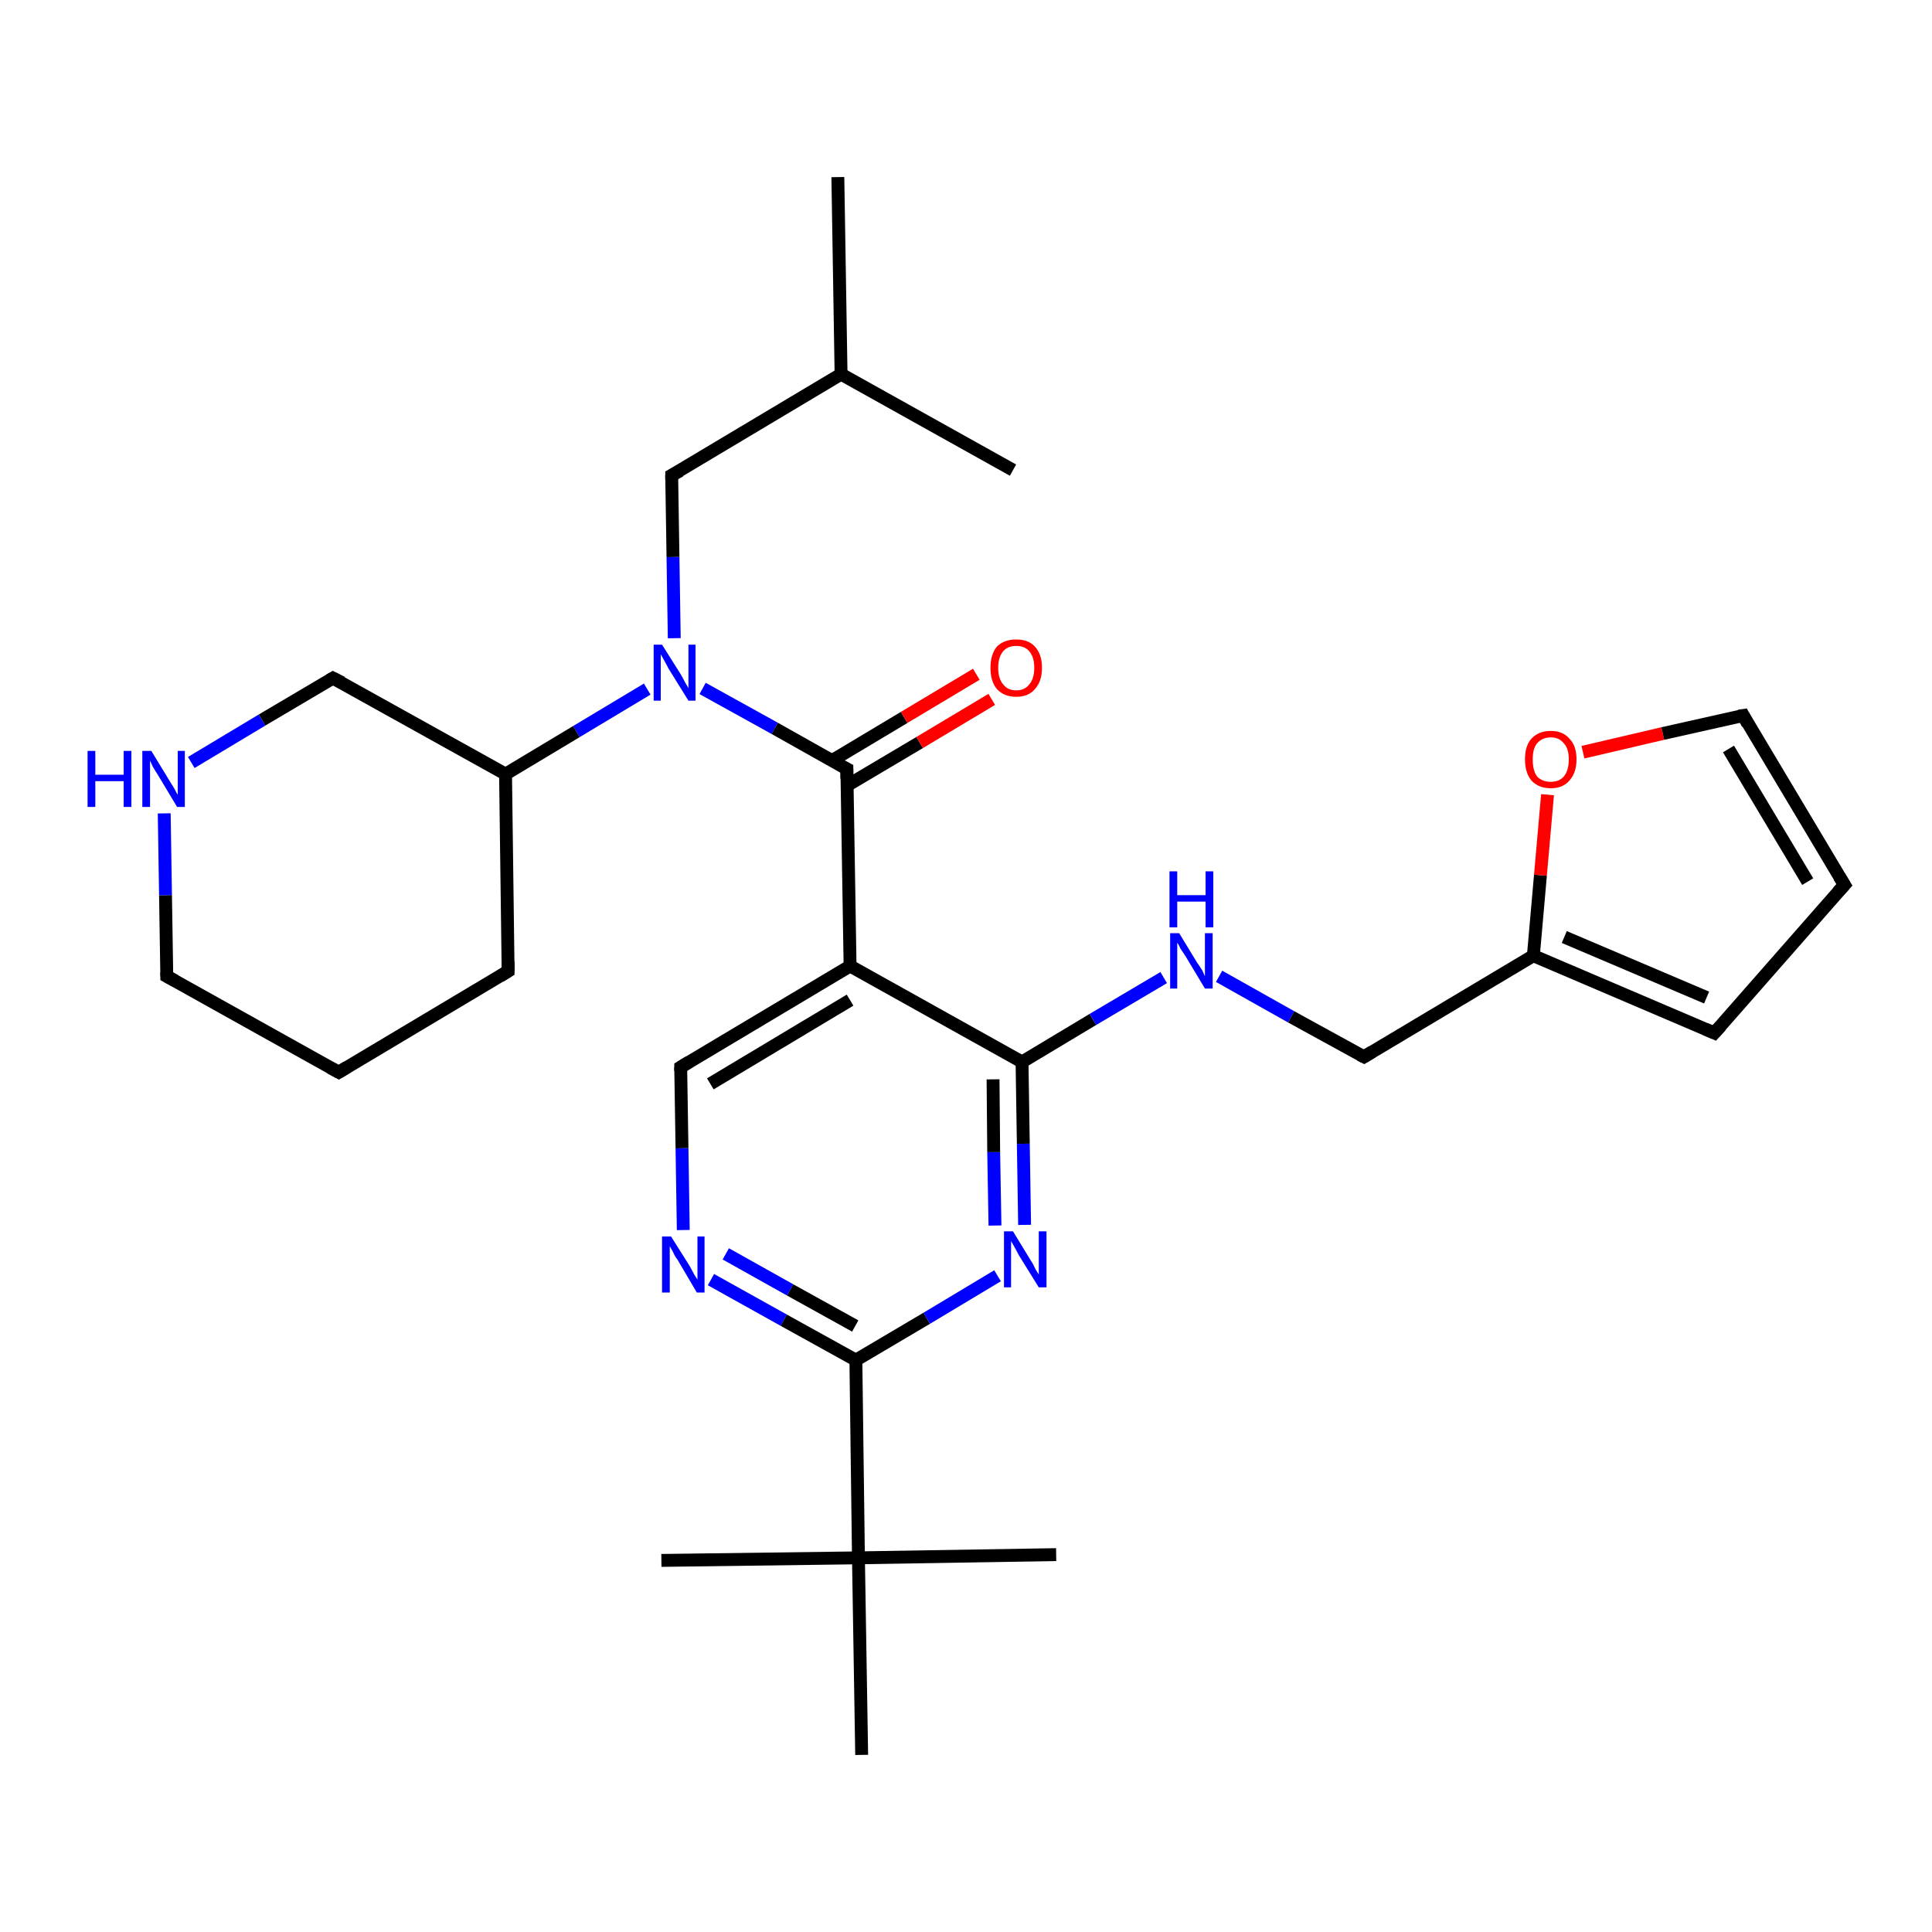 <?xml version='1.0' encoding='iso-8859-1'?>
<svg version='1.1' baseProfile='full'
              xmlns='http://www.w3.org/2000/svg'
                      xmlns:rdkit='http://www.rdkit.org/xml'
                      xmlns:xlink='http://www.w3.org/1999/xlink'
                  xml:space='preserve'
width='300px' height='300px' viewBox='0 0 300 300'>
<!-- END OF HEADER -->
<rect style='opacity:1.0;fill:#FFFFFF;stroke:none' width='300.0' height='300.0' x='0.0' y='0.0'> </rect>
<path class='bond-0 atom-0 atom-1' d='M 130.1,27.5 L 130.6,58.1' style='fill:none;fill-rule:evenodd;stroke:#000000;stroke-width:2.0px;stroke-linecap:butt;stroke-linejoin:miter;stroke-opacity:1' />
<path class='bond-1 atom-1 atom-2' d='M 130.6,58.1 L 157.3,73.0' style='fill:none;fill-rule:evenodd;stroke:#000000;stroke-width:2.0px;stroke-linecap:butt;stroke-linejoin:miter;stroke-opacity:1' />
<path class='bond-2 atom-1 atom-3' d='M 130.6,58.1 L 104.3,73.8' style='fill:none;fill-rule:evenodd;stroke:#000000;stroke-width:2.0px;stroke-linecap:butt;stroke-linejoin:miter;stroke-opacity:1' />
<path class='bond-3 atom-3 atom-4' d='M 104.3,73.8 L 104.5,86.5' style='fill:none;fill-rule:evenodd;stroke:#000000;stroke-width:2.0px;stroke-linecap:butt;stroke-linejoin:miter;stroke-opacity:1' />
<path class='bond-3 atom-3 atom-4' d='M 104.5,86.5 L 104.7,99.1' style='fill:none;fill-rule:evenodd;stroke:#0000FF;stroke-width:2.0px;stroke-linecap:butt;stroke-linejoin:miter;stroke-opacity:1' />
<path class='bond-4 atom-4 atom-5' d='M 100.5,107.0 L 89.5,113.6' style='fill:none;fill-rule:evenodd;stroke:#0000FF;stroke-width:2.0px;stroke-linecap:butt;stroke-linejoin:miter;stroke-opacity:1' />
<path class='bond-4 atom-4 atom-5' d='M 89.5,113.6 L 78.5,120.2' style='fill:none;fill-rule:evenodd;stroke:#000000;stroke-width:2.0px;stroke-linecap:butt;stroke-linejoin:miter;stroke-opacity:1' />
<path class='bond-5 atom-5 atom-6' d='M 78.5,120.2 L 78.9,150.8' style='fill:none;fill-rule:evenodd;stroke:#000000;stroke-width:2.0px;stroke-linecap:butt;stroke-linejoin:miter;stroke-opacity:1' />
<path class='bond-6 atom-6 atom-7' d='M 78.9,150.8 L 52.6,166.5' style='fill:none;fill-rule:evenodd;stroke:#000000;stroke-width:2.0px;stroke-linecap:butt;stroke-linejoin:miter;stroke-opacity:1' />
<path class='bond-7 atom-7 atom-8' d='M 52.6,166.5 L 25.9,151.6' style='fill:none;fill-rule:evenodd;stroke:#000000;stroke-width:2.0px;stroke-linecap:butt;stroke-linejoin:miter;stroke-opacity:1' />
<path class='bond-8 atom-8 atom-9' d='M 25.9,151.6 L 25.7,139.0' style='fill:none;fill-rule:evenodd;stroke:#000000;stroke-width:2.0px;stroke-linecap:butt;stroke-linejoin:miter;stroke-opacity:1' />
<path class='bond-8 atom-8 atom-9' d='M 25.7,139.0 L 25.5,126.3' style='fill:none;fill-rule:evenodd;stroke:#0000FF;stroke-width:2.0px;stroke-linecap:butt;stroke-linejoin:miter;stroke-opacity:1' />
<path class='bond-9 atom-9 atom-10' d='M 29.7,118.4 L 40.7,111.8' style='fill:none;fill-rule:evenodd;stroke:#0000FF;stroke-width:2.0px;stroke-linecap:butt;stroke-linejoin:miter;stroke-opacity:1' />
<path class='bond-9 atom-9 atom-10' d='M 40.7,111.8 L 51.7,105.3' style='fill:none;fill-rule:evenodd;stroke:#000000;stroke-width:2.0px;stroke-linecap:butt;stroke-linejoin:miter;stroke-opacity:1' />
<path class='bond-10 atom-4 atom-11' d='M 109.1,106.9 L 120.3,113.1' style='fill:none;fill-rule:evenodd;stroke:#0000FF;stroke-width:2.0px;stroke-linecap:butt;stroke-linejoin:miter;stroke-opacity:1' />
<path class='bond-10 atom-4 atom-11' d='M 120.3,113.1 L 131.5,119.4' style='fill:none;fill-rule:evenodd;stroke:#000000;stroke-width:2.0px;stroke-linecap:butt;stroke-linejoin:miter;stroke-opacity:1' />
<path class='bond-11 atom-11 atom-12' d='M 131.5,122.0 L 142.8,115.3' style='fill:none;fill-rule:evenodd;stroke:#000000;stroke-width:2.0px;stroke-linecap:butt;stroke-linejoin:miter;stroke-opacity:1' />
<path class='bond-11 atom-11 atom-12' d='M 142.8,115.3 L 154.0,108.6' style='fill:none;fill-rule:evenodd;stroke:#FF0000;stroke-width:2.0px;stroke-linecap:butt;stroke-linejoin:miter;stroke-opacity:1' />
<path class='bond-11 atom-11 atom-12' d='M 129.2,118.1 L 140.4,111.4' style='fill:none;fill-rule:evenodd;stroke:#000000;stroke-width:2.0px;stroke-linecap:butt;stroke-linejoin:miter;stroke-opacity:1' />
<path class='bond-11 atom-11 atom-12' d='M 140.4,111.4 L 151.6,104.7' style='fill:none;fill-rule:evenodd;stroke:#FF0000;stroke-width:2.0px;stroke-linecap:butt;stroke-linejoin:miter;stroke-opacity:1' />
<path class='bond-12 atom-11 atom-13' d='M 131.5,119.4 L 132.0,150.0' style='fill:none;fill-rule:evenodd;stroke:#000000;stroke-width:2.0px;stroke-linecap:butt;stroke-linejoin:miter;stroke-opacity:1' />
<path class='bond-13 atom-13 atom-14' d='M 132.0,150.0 L 105.7,165.7' style='fill:none;fill-rule:evenodd;stroke:#000000;stroke-width:2.0px;stroke-linecap:butt;stroke-linejoin:miter;stroke-opacity:1' />
<path class='bond-13 atom-13 atom-14' d='M 132.0,155.3 L 110.3,168.3' style='fill:none;fill-rule:evenodd;stroke:#000000;stroke-width:2.0px;stroke-linecap:butt;stroke-linejoin:miter;stroke-opacity:1' />
<path class='bond-14 atom-14 atom-15' d='M 105.7,165.7 L 105.9,178.3' style='fill:none;fill-rule:evenodd;stroke:#000000;stroke-width:2.0px;stroke-linecap:butt;stroke-linejoin:miter;stroke-opacity:1' />
<path class='bond-14 atom-14 atom-15' d='M 105.9,178.3 L 106.1,191.0' style='fill:none;fill-rule:evenodd;stroke:#0000FF;stroke-width:2.0px;stroke-linecap:butt;stroke-linejoin:miter;stroke-opacity:1' />
<path class='bond-15 atom-15 atom-16' d='M 110.4,198.7 L 121.7,205.0' style='fill:none;fill-rule:evenodd;stroke:#0000FF;stroke-width:2.0px;stroke-linecap:butt;stroke-linejoin:miter;stroke-opacity:1' />
<path class='bond-15 atom-15 atom-16' d='M 121.7,205.0 L 132.9,211.2' style='fill:none;fill-rule:evenodd;stroke:#000000;stroke-width:2.0px;stroke-linecap:butt;stroke-linejoin:miter;stroke-opacity:1' />
<path class='bond-15 atom-15 atom-16' d='M 112.7,194.7 L 122.7,200.3' style='fill:none;fill-rule:evenodd;stroke:#0000FF;stroke-width:2.0px;stroke-linecap:butt;stroke-linejoin:miter;stroke-opacity:1' />
<path class='bond-15 atom-15 atom-16' d='M 122.7,200.3 L 132.8,205.9' style='fill:none;fill-rule:evenodd;stroke:#000000;stroke-width:2.0px;stroke-linecap:butt;stroke-linejoin:miter;stroke-opacity:1' />
<path class='bond-16 atom-16 atom-17' d='M 132.9,211.2 L 143.9,204.7' style='fill:none;fill-rule:evenodd;stroke:#000000;stroke-width:2.0px;stroke-linecap:butt;stroke-linejoin:miter;stroke-opacity:1' />
<path class='bond-16 atom-16 atom-17' d='M 143.9,204.7 L 154.9,198.1' style='fill:none;fill-rule:evenodd;stroke:#0000FF;stroke-width:2.0px;stroke-linecap:butt;stroke-linejoin:miter;stroke-opacity:1' />
<path class='bond-17 atom-17 atom-18' d='M 159.1,190.2 L 158.9,177.6' style='fill:none;fill-rule:evenodd;stroke:#0000FF;stroke-width:2.0px;stroke-linecap:butt;stroke-linejoin:miter;stroke-opacity:1' />
<path class='bond-17 atom-17 atom-18' d='M 158.9,177.6 L 158.7,164.9' style='fill:none;fill-rule:evenodd;stroke:#000000;stroke-width:2.0px;stroke-linecap:butt;stroke-linejoin:miter;stroke-opacity:1' />
<path class='bond-17 atom-17 atom-18' d='M 154.5,190.3 L 154.3,178.9' style='fill:none;fill-rule:evenodd;stroke:#0000FF;stroke-width:2.0px;stroke-linecap:butt;stroke-linejoin:miter;stroke-opacity:1' />
<path class='bond-17 atom-17 atom-18' d='M 154.3,178.9 L 154.2,167.6' style='fill:none;fill-rule:evenodd;stroke:#000000;stroke-width:2.0px;stroke-linecap:butt;stroke-linejoin:miter;stroke-opacity:1' />
<path class='bond-18 atom-18 atom-19' d='M 158.7,164.9 L 169.7,158.3' style='fill:none;fill-rule:evenodd;stroke:#000000;stroke-width:2.0px;stroke-linecap:butt;stroke-linejoin:miter;stroke-opacity:1' />
<path class='bond-18 atom-18 atom-19' d='M 169.7,158.3 L 180.7,151.8' style='fill:none;fill-rule:evenodd;stroke:#0000FF;stroke-width:2.0px;stroke-linecap:butt;stroke-linejoin:miter;stroke-opacity:1' />
<path class='bond-19 atom-19 atom-20' d='M 189.3,151.6 L 200.5,157.9' style='fill:none;fill-rule:evenodd;stroke:#0000FF;stroke-width:2.0px;stroke-linecap:butt;stroke-linejoin:miter;stroke-opacity:1' />
<path class='bond-19 atom-19 atom-20' d='M 200.5,157.9 L 211.8,164.1' style='fill:none;fill-rule:evenodd;stroke:#000000;stroke-width:2.0px;stroke-linecap:butt;stroke-linejoin:miter;stroke-opacity:1' />
<path class='bond-20 atom-20 atom-21' d='M 211.8,164.1 L 238.1,148.4' style='fill:none;fill-rule:evenodd;stroke:#000000;stroke-width:2.0px;stroke-linecap:butt;stroke-linejoin:miter;stroke-opacity:1' />
<path class='bond-21 atom-21 atom-22' d='M 238.1,148.4 L 239.2,135.9' style='fill:none;fill-rule:evenodd;stroke:#000000;stroke-width:2.0px;stroke-linecap:butt;stroke-linejoin:miter;stroke-opacity:1' />
<path class='bond-21 atom-21 atom-22' d='M 239.2,135.9 L 240.3,123.4' style='fill:none;fill-rule:evenodd;stroke:#FF0000;stroke-width:2.0px;stroke-linecap:butt;stroke-linejoin:miter;stroke-opacity:1' />
<path class='bond-22 atom-22 atom-23' d='M 245.8,116.8 L 258.2,113.9' style='fill:none;fill-rule:evenodd;stroke:#FF0000;stroke-width:2.0px;stroke-linecap:butt;stroke-linejoin:miter;stroke-opacity:1' />
<path class='bond-22 atom-22 atom-23' d='M 258.2,113.9 L 270.7,111.1' style='fill:none;fill-rule:evenodd;stroke:#000000;stroke-width:2.0px;stroke-linecap:butt;stroke-linejoin:miter;stroke-opacity:1' />
<path class='bond-23 atom-23 atom-24' d='M 270.7,111.1 L 286.4,137.4' style='fill:none;fill-rule:evenodd;stroke:#000000;stroke-width:2.0px;stroke-linecap:butt;stroke-linejoin:miter;stroke-opacity:1' />
<path class='bond-23 atom-23 atom-24' d='M 268.4,116.3 L 280.7,136.9' style='fill:none;fill-rule:evenodd;stroke:#000000;stroke-width:2.0px;stroke-linecap:butt;stroke-linejoin:miter;stroke-opacity:1' />
<path class='bond-24 atom-24 atom-25' d='M 286.4,137.4 L 266.2,160.4' style='fill:none;fill-rule:evenodd;stroke:#000000;stroke-width:2.0px;stroke-linecap:butt;stroke-linejoin:miter;stroke-opacity:1' />
<path class='bond-25 atom-16 atom-26' d='M 132.9,211.2 L 133.3,241.9' style='fill:none;fill-rule:evenodd;stroke:#000000;stroke-width:2.0px;stroke-linecap:butt;stroke-linejoin:miter;stroke-opacity:1' />
<path class='bond-26 atom-26 atom-27' d='M 133.3,241.9 L 102.7,242.3' style='fill:none;fill-rule:evenodd;stroke:#000000;stroke-width:2.0px;stroke-linecap:butt;stroke-linejoin:miter;stroke-opacity:1' />
<path class='bond-27 atom-26 atom-28' d='M 133.3,241.9 L 164.0,241.4' style='fill:none;fill-rule:evenodd;stroke:#000000;stroke-width:2.0px;stroke-linecap:butt;stroke-linejoin:miter;stroke-opacity:1' />
<path class='bond-28 atom-26 atom-29' d='M 133.3,241.9 L 133.8,272.5' style='fill:none;fill-rule:evenodd;stroke:#000000;stroke-width:2.0px;stroke-linecap:butt;stroke-linejoin:miter;stroke-opacity:1' />
<path class='bond-29 atom-10 atom-5' d='M 51.7,105.3 L 78.5,120.2' style='fill:none;fill-rule:evenodd;stroke:#000000;stroke-width:2.0px;stroke-linecap:butt;stroke-linejoin:miter;stroke-opacity:1' />
<path class='bond-30 atom-18 atom-13' d='M 158.7,164.9 L 132.0,150.0' style='fill:none;fill-rule:evenodd;stroke:#000000;stroke-width:2.0px;stroke-linecap:butt;stroke-linejoin:miter;stroke-opacity:1' />
<path class='bond-31 atom-25 atom-21' d='M 266.2,160.4 L 238.1,148.4' style='fill:none;fill-rule:evenodd;stroke:#000000;stroke-width:2.0px;stroke-linecap:butt;stroke-linejoin:miter;stroke-opacity:1' />
<path class='bond-31 atom-25 atom-21' d='M 265.0,154.9 L 242.9,145.5' style='fill:none;fill-rule:evenodd;stroke:#000000;stroke-width:2.0px;stroke-linecap:butt;stroke-linejoin:miter;stroke-opacity:1' />
<path d='M 105.6,73.1 L 104.3,73.8 L 104.3,74.5' style='fill:none;stroke:#000000;stroke-width:2.0px;stroke-linecap:butt;stroke-linejoin:miter;stroke-opacity:1;' />
<path d='M 78.9,149.3 L 78.9,150.8 L 77.6,151.6' style='fill:none;stroke:#000000;stroke-width:2.0px;stroke-linecap:butt;stroke-linejoin:miter;stroke-opacity:1;' />
<path d='M 53.9,165.7 L 52.6,166.5 L 51.3,165.8' style='fill:none;stroke:#000000;stroke-width:2.0px;stroke-linecap:butt;stroke-linejoin:miter;stroke-opacity:1;' />
<path d='M 27.2,152.3 L 25.9,151.6 L 25.9,151.0' style='fill:none;stroke:#000000;stroke-width:2.0px;stroke-linecap:butt;stroke-linejoin:miter;stroke-opacity:1;' />
<path d='M 51.2,105.6 L 51.7,105.3 L 53.1,106.0' style='fill:none;stroke:#000000;stroke-width:2.0px;stroke-linecap:butt;stroke-linejoin:miter;stroke-opacity:1;' />
<path d='M 130.9,119.1 L 131.5,119.4 L 131.5,120.9' style='fill:none;stroke:#000000;stroke-width:2.0px;stroke-linecap:butt;stroke-linejoin:miter;stroke-opacity:1;' />
<path d='M 107.0,164.9 L 105.7,165.7 L 105.7,166.3' style='fill:none;stroke:#000000;stroke-width:2.0px;stroke-linecap:butt;stroke-linejoin:miter;stroke-opacity:1;' />
<path d='M 211.2,163.8 L 211.8,164.1 L 213.1,163.3' style='fill:none;stroke:#000000;stroke-width:2.0px;stroke-linecap:butt;stroke-linejoin:miter;stroke-opacity:1;' />
<path d='M 270.0,111.2 L 270.7,111.1 L 271.4,112.4' style='fill:none;stroke:#000000;stroke-width:2.0px;stroke-linecap:butt;stroke-linejoin:miter;stroke-opacity:1;' />
<path d='M 285.6,136.1 L 286.4,137.4 L 285.4,138.5' style='fill:none;stroke:#000000;stroke-width:2.0px;stroke-linecap:butt;stroke-linejoin:miter;stroke-opacity:1;' />
<path d='M 267.2,159.3 L 266.2,160.4 L 264.8,159.8' style='fill:none;stroke:#000000;stroke-width:2.0px;stroke-linecap:butt;stroke-linejoin:miter;stroke-opacity:1;' />
<path class='atom-4' d='M 102.8 100.1
L 105.7 104.7
Q 106.0 105.2, 106.4 106.0
Q 106.9 106.8, 106.9 106.9
L 106.9 100.1
L 108.0 100.1
L 108.0 108.8
L 106.9 108.8
L 103.8 103.8
Q 103.5 103.2, 103.1 102.5
Q 102.7 101.8, 102.6 101.6
L 102.6 108.8
L 101.5 108.8
L 101.5 100.1
L 102.8 100.1
' fill='#0000FF'/>
<path class='atom-9' d='M 13.6 116.6
L 14.8 116.6
L 14.8 120.3
L 19.2 120.3
L 19.2 116.6
L 20.4 116.6
L 20.4 125.3
L 19.2 125.3
L 19.2 121.3
L 14.8 121.3
L 14.8 125.3
L 13.6 125.3
L 13.6 116.6
' fill='#0000FF'/>
<path class='atom-9' d='M 23.5 116.6
L 26.3 121.2
Q 26.6 121.7, 27.1 122.5
Q 27.5 123.3, 27.6 123.4
L 27.6 116.6
L 28.7 116.6
L 28.7 125.3
L 27.5 125.3
L 24.5 120.3
Q 24.1 119.7, 23.7 119.0
Q 23.4 118.3, 23.3 118.1
L 23.3 125.3
L 22.1 125.3
L 22.1 116.6
L 23.5 116.6
' fill='#0000FF'/>
<path class='atom-12' d='M 153.8 103.7
Q 153.8 101.6, 154.8 100.4
Q 155.9 99.3, 157.8 99.3
Q 159.7 99.3, 160.7 100.4
Q 161.8 101.6, 161.8 103.7
Q 161.8 105.8, 160.7 107.0
Q 159.7 108.2, 157.8 108.2
Q 155.9 108.2, 154.8 107.0
Q 153.8 105.8, 153.8 103.7
M 157.8 107.2
Q 159.1 107.2, 159.8 106.3
Q 160.6 105.4, 160.6 103.7
Q 160.6 102.0, 159.8 101.1
Q 159.1 100.3, 157.8 100.3
Q 156.5 100.3, 155.8 101.1
Q 155.0 102.0, 155.0 103.7
Q 155.0 105.4, 155.8 106.3
Q 156.5 107.2, 157.8 107.2
' fill='#FF0000'/>
<path class='atom-15' d='M 104.2 192.0
L 107.1 196.6
Q 107.3 197.0, 107.8 197.9
Q 108.3 198.7, 108.3 198.7
L 108.3 192.0
L 109.4 192.0
L 109.4 200.7
L 108.2 200.7
L 105.2 195.6
Q 104.8 195.1, 104.5 194.4
Q 104.1 193.7, 104.0 193.5
L 104.0 200.7
L 102.8 200.7
L 102.8 192.0
L 104.2 192.0
' fill='#0000FF'/>
<path class='atom-17' d='M 157.3 191.2
L 160.1 195.8
Q 160.4 196.2, 160.8 197.1
Q 161.3 197.9, 161.3 197.9
L 161.3 191.2
L 162.5 191.2
L 162.5 199.9
L 161.3 199.9
L 158.2 194.9
Q 157.9 194.3, 157.5 193.6
Q 157.1 192.9, 157.0 192.7
L 157.0 199.9
L 155.9 199.9
L 155.9 191.2
L 157.3 191.2
' fill='#0000FF'/>
<path class='atom-19' d='M 183.1 144.9
L 185.9 149.5
Q 186.2 149.9, 186.7 150.7
Q 187.1 151.6, 187.1 151.6
L 187.1 144.9
L 188.3 144.9
L 188.3 153.5
L 187.1 153.5
L 184.1 148.5
Q 183.7 147.9, 183.3 147.3
Q 183.0 146.6, 182.8 146.4
L 182.8 153.5
L 181.7 153.5
L 181.7 144.9
L 183.1 144.9
' fill='#0000FF'/>
<path class='atom-19' d='M 181.6 135.3
L 182.8 135.3
L 182.8 139.0
L 187.2 139.0
L 187.2 135.3
L 188.4 135.3
L 188.4 144.0
L 187.2 144.0
L 187.2 140.0
L 182.8 140.0
L 182.8 144.0
L 181.6 144.0
L 181.6 135.3
' fill='#0000FF'/>
<path class='atom-22' d='M 236.8 117.9
Q 236.8 115.8, 237.8 114.7
Q 238.9 113.5, 240.8 113.5
Q 242.7 113.5, 243.7 114.7
Q 244.8 115.8, 244.8 117.9
Q 244.8 120.0, 243.7 121.2
Q 242.7 122.4, 240.8 122.4
Q 238.9 122.4, 237.8 121.2
Q 236.8 120.0, 236.8 117.9
M 240.8 121.4
Q 242.1 121.4, 242.8 120.6
Q 243.6 119.7, 243.6 117.9
Q 243.6 116.2, 242.8 115.4
Q 242.1 114.5, 240.8 114.5
Q 239.5 114.5, 238.7 115.4
Q 238.0 116.2, 238.0 117.9
Q 238.0 119.7, 238.7 120.6
Q 239.5 121.4, 240.8 121.4
' fill='#FF0000'/>
</svg>
